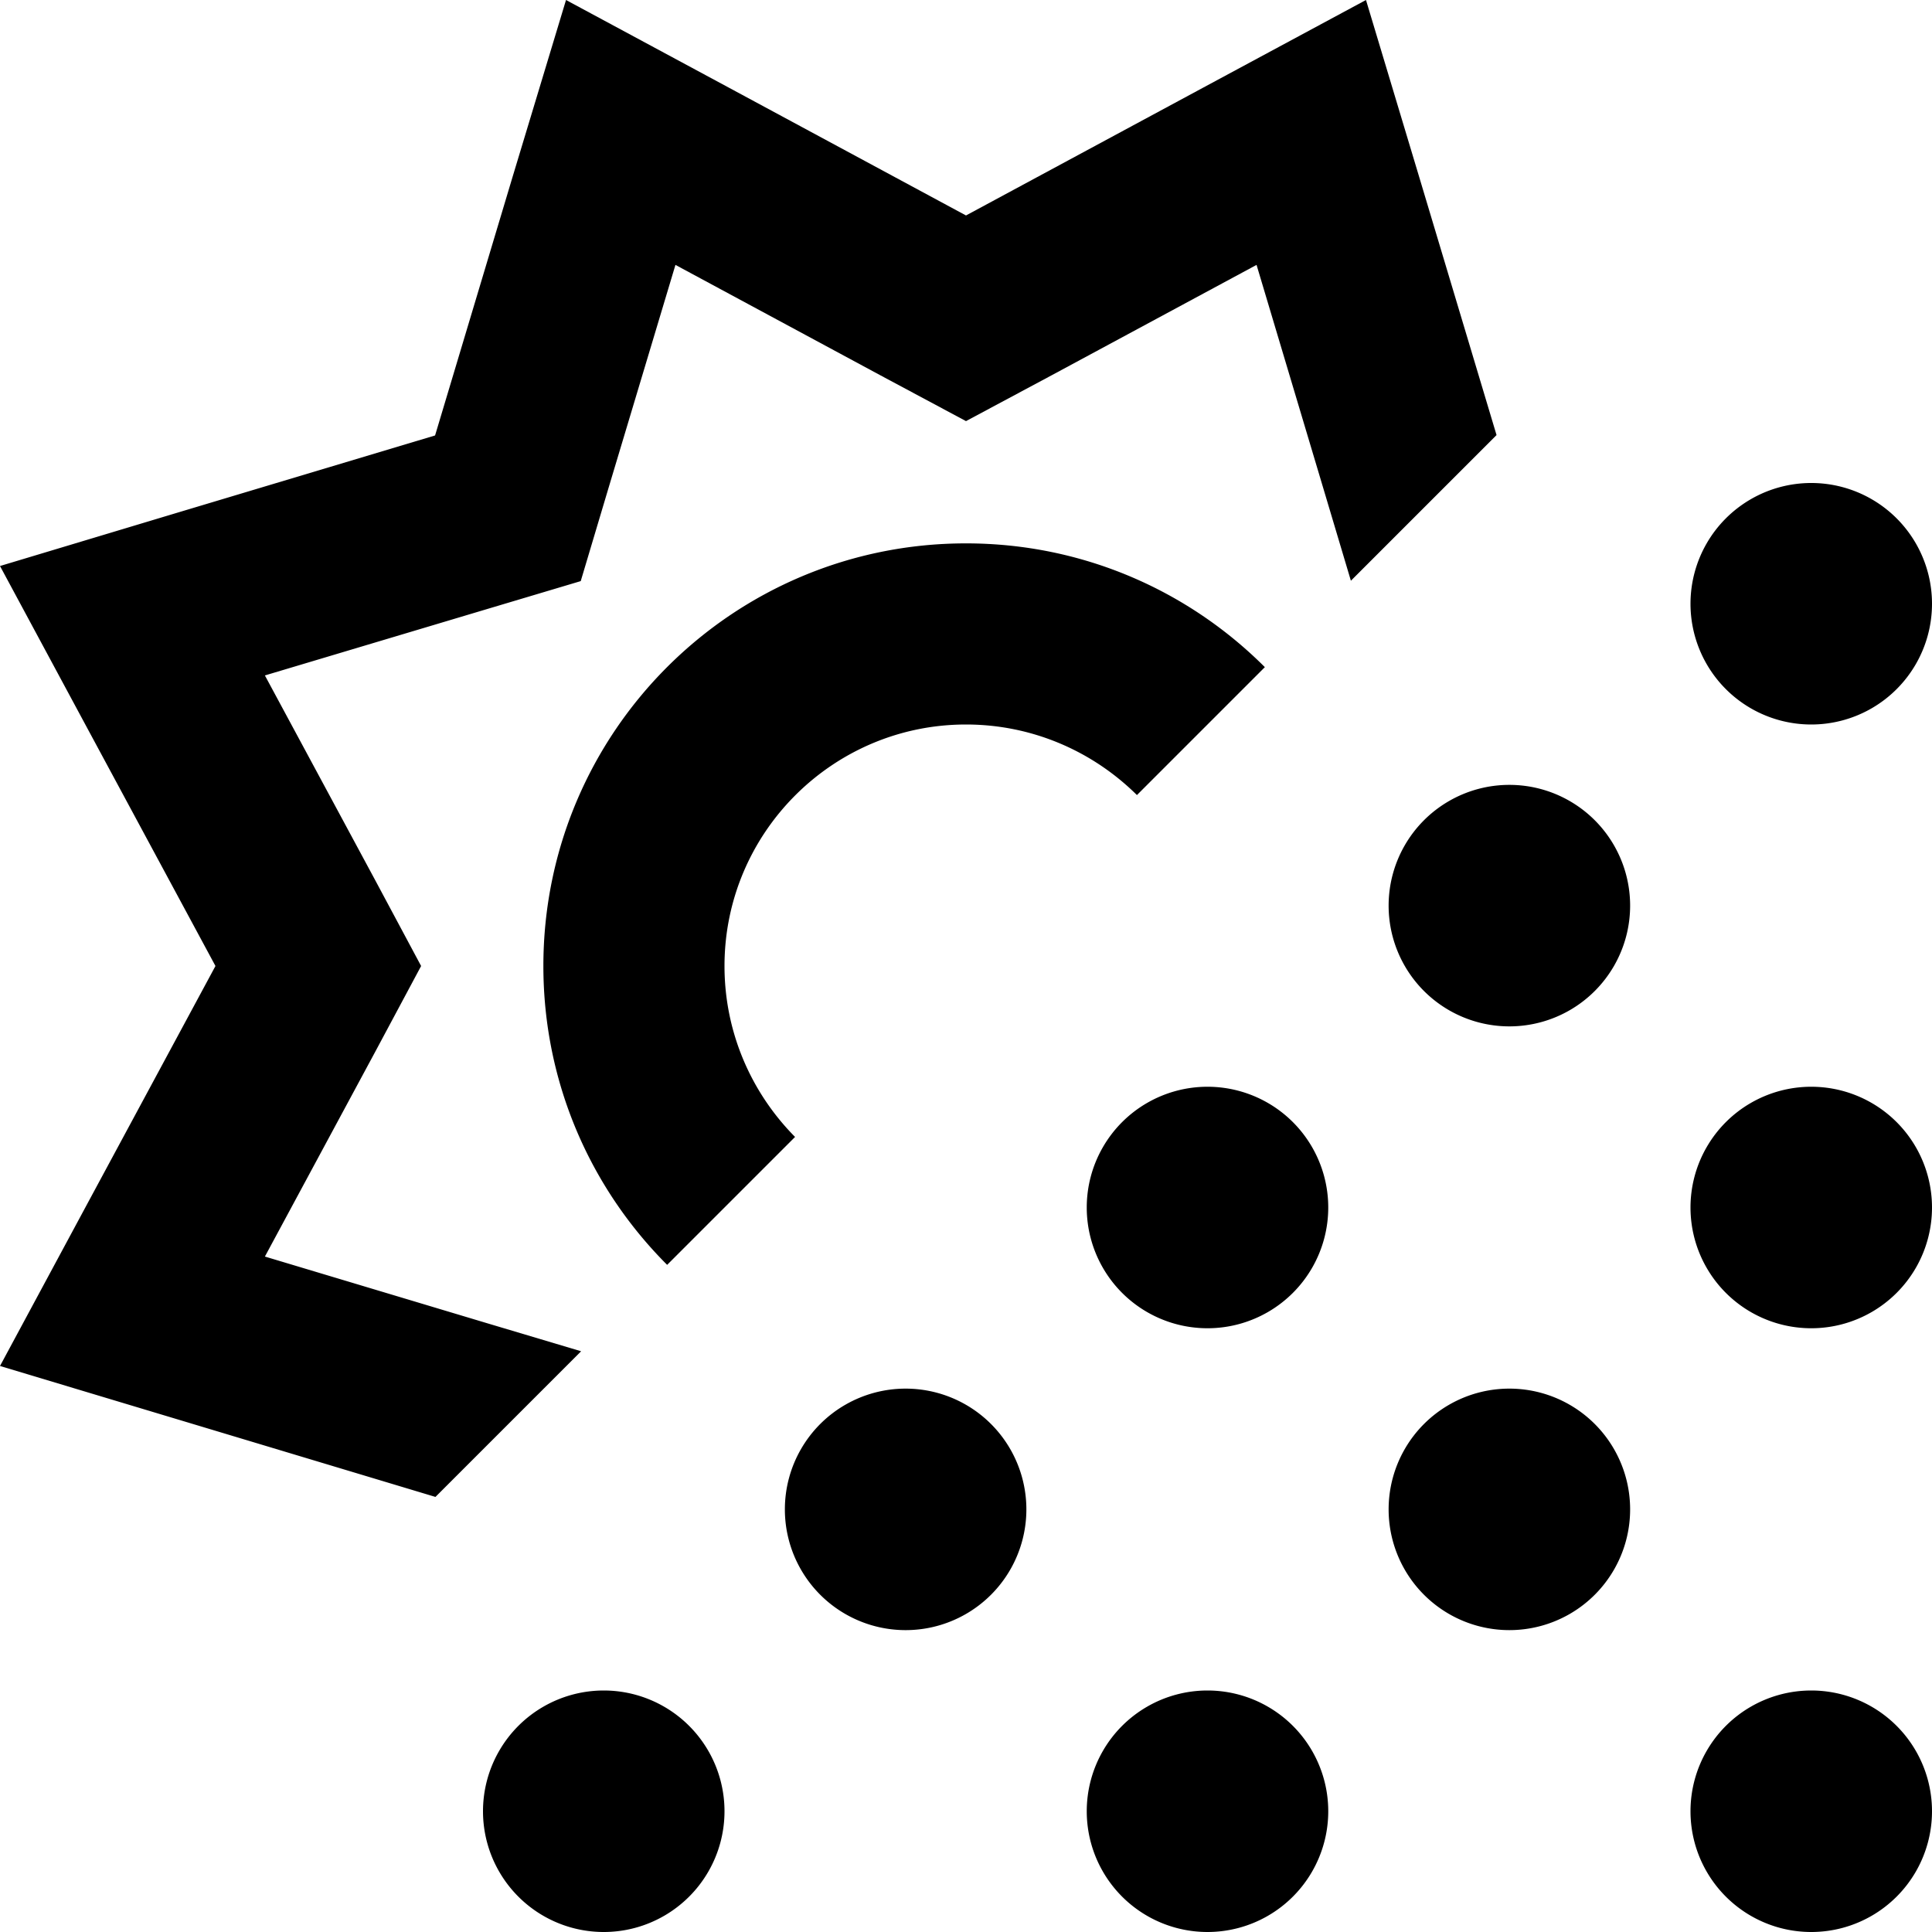 <svg xmlns="http://www.w3.org/2000/svg" width="24" height="24" viewBox="0 0 512 512">
    <path d="M193.1 23.2L256 57.1l62.9-33.9L362 0l14.1 46.9 20.5 68.4s0 0 0 0l-38.6 38.6s0 0 0 0l-7.4-24.8L333 70.2 278.8 99.4 256 111.6 233.2 99.4 179 70.2l-17.7 59-7.4 24.8-24.8 7.4L70.2 179l29.2 54.2L111.6 256 99.4 278.8 70.2 333l59 17.7 24.8 7.4s0 0 0 0l-38.6 38.6s0 0 0 0L46.9 376.1 0 362l23.2-43.1L57.1 256 23.2 193.1 0 150l46.9-14.1 68.4-20.5 20.5-68.4L150 0l43.1 23.2zM256 144c30.9 0 58.9 12.5 79.2 32.8l-33.9 33.9C289.7 199.2 273.7 192 256 192c-35.3 0-64 28.7-64 64c0 17.7 7.2 33.7 18.7 45.3l-33.9 33.9C156.5 314.9 144 286.9 144 256c0-61.9 50.1-112 112-112zm192 16a32 32 0 1 1 64 0 32 32 0 1 1 -64 0zm-80 80a32 32 0 1 1 64 0 32 32 0 1 1 -64 0zm112 48a32 32 0 1 1 0 64 32 32 0 1 1 0-64zM240 368a32 32 0 1 1 0 64 32 32 0 1 1 0-64zm-80 80a32 32 0 1 1 0 64 32 32 0 1 1 0-64zm128 32a32 32 0 1 1 64 0 32 32 0 1 1 -64 0zm192-32a32 32 0 1 1 0 64 32 32 0 1 1 0-64zM368 400a32 32 0 1 1 64 0 32 32 0 1 1 -64 0zM320 288a32 32 0 1 1 0 64 32 32 0 1 1 0-64z"/>
</svg>